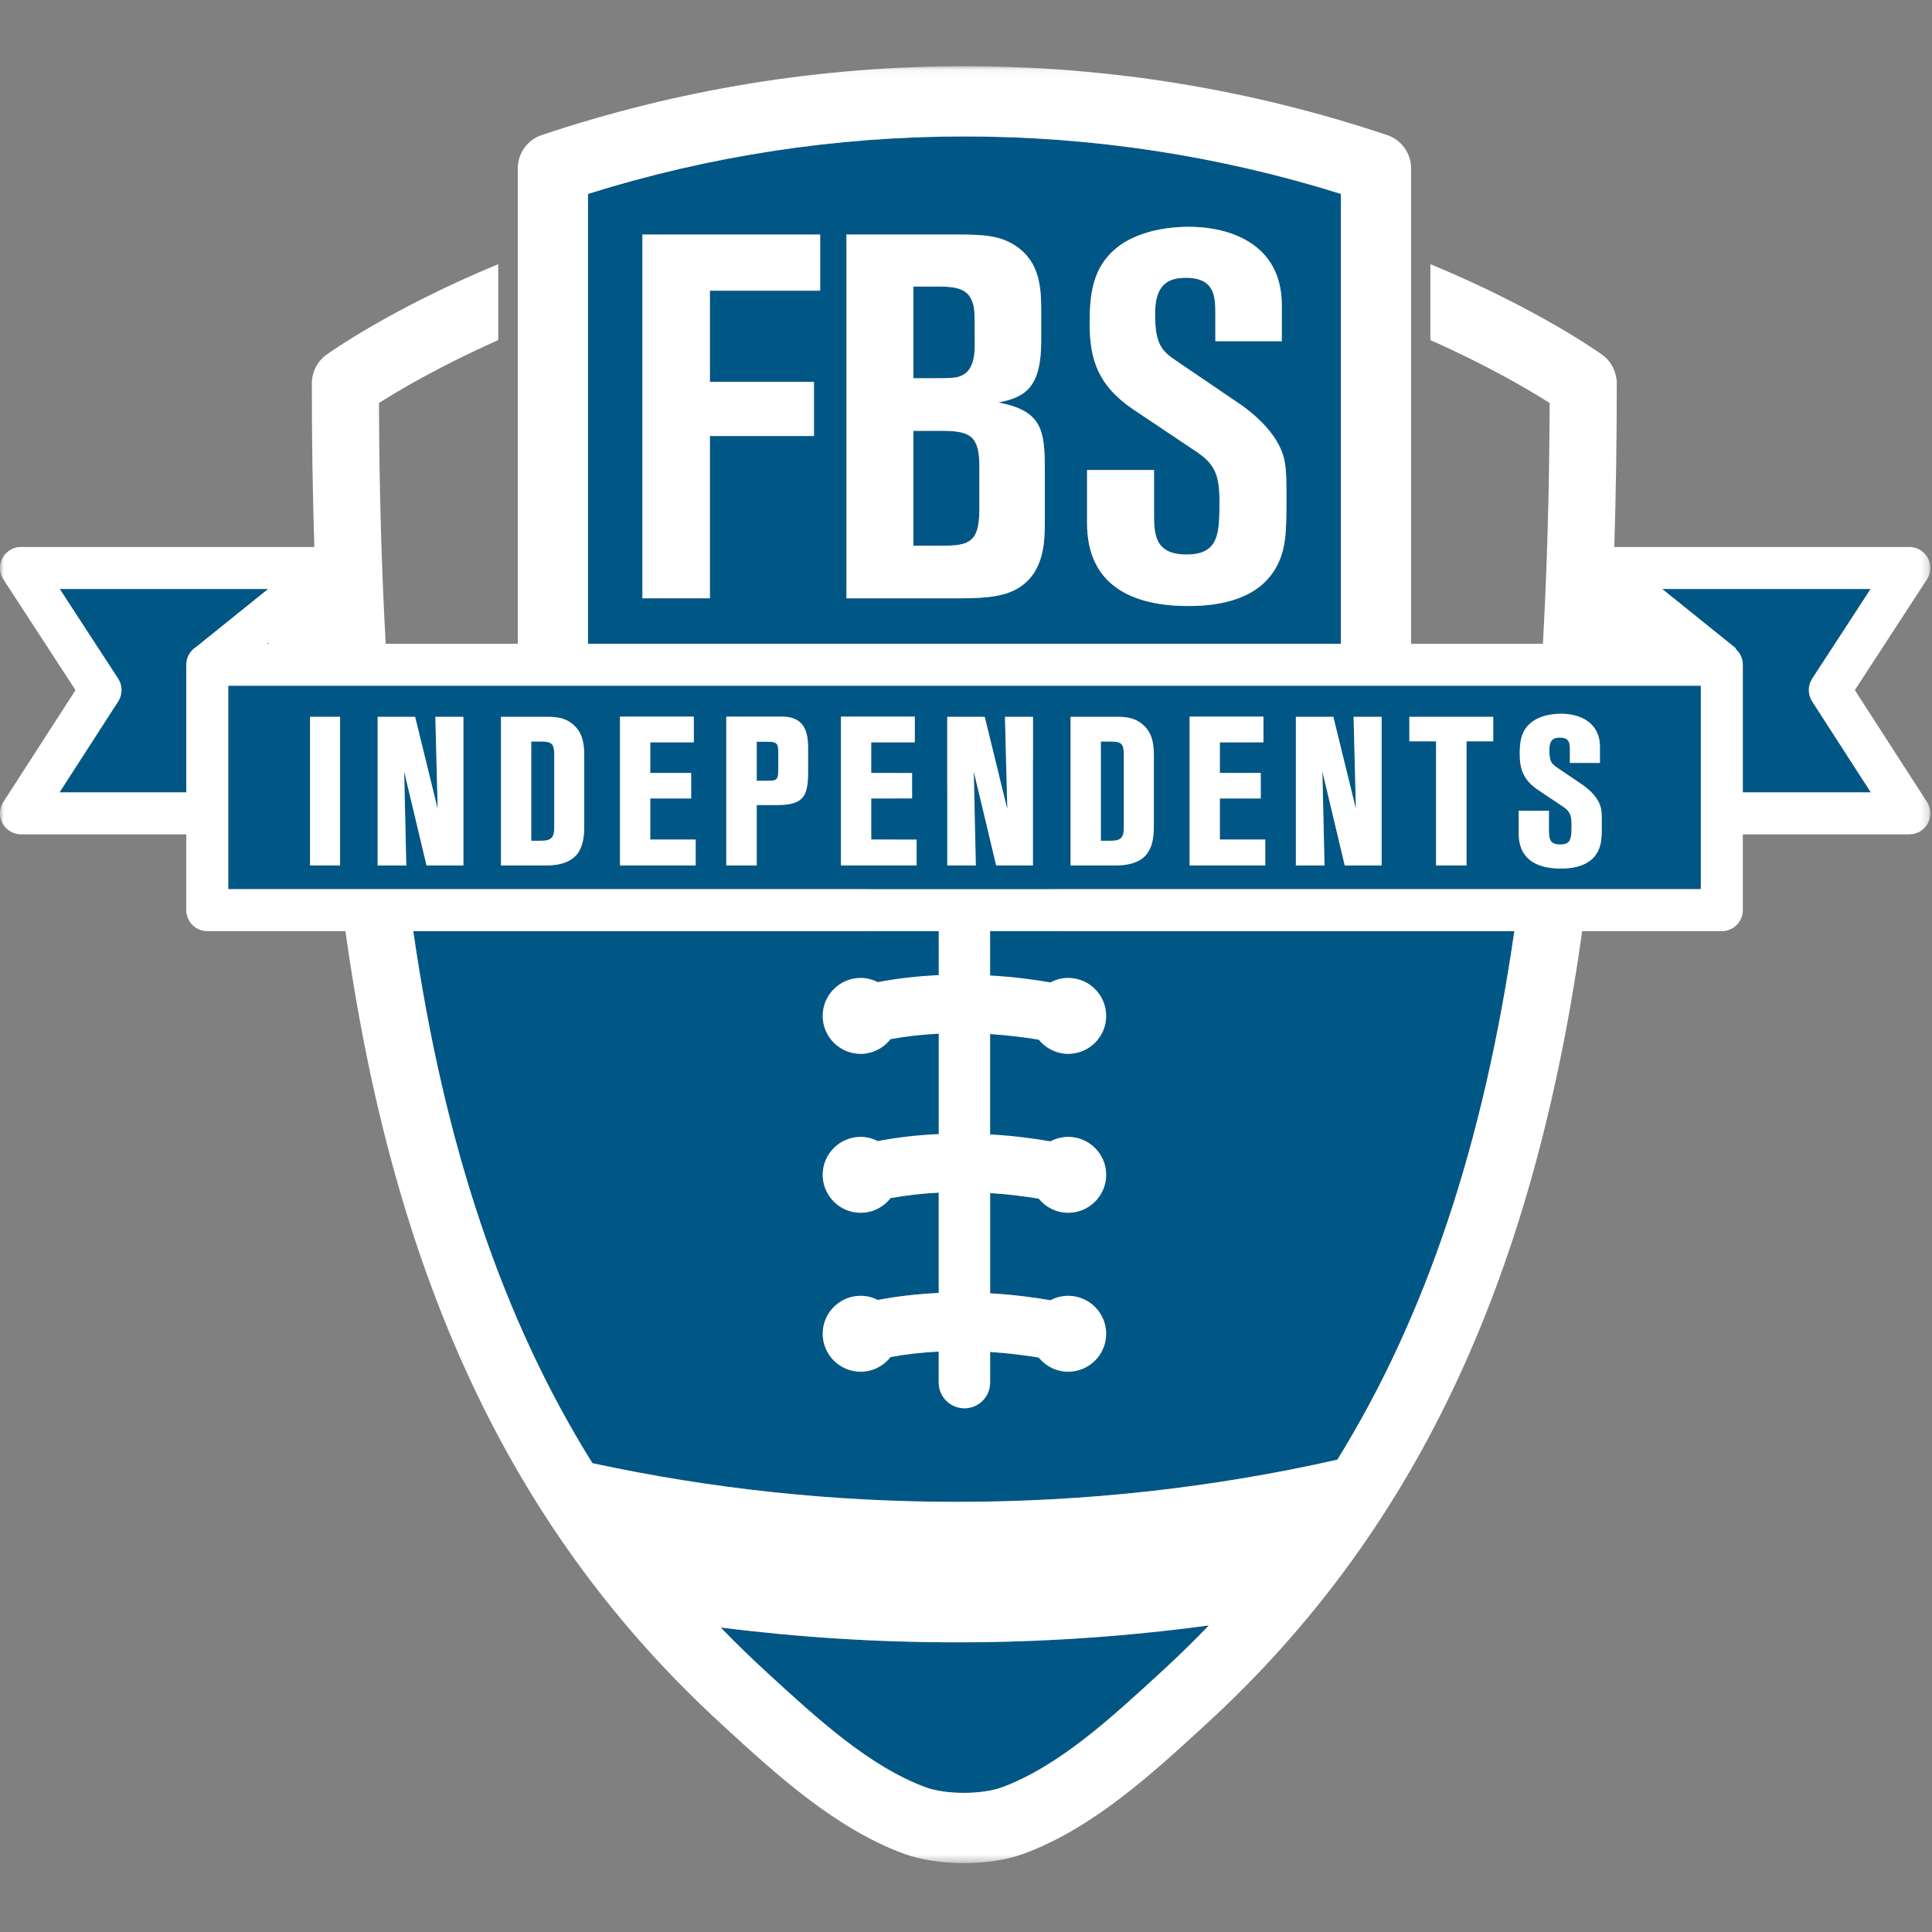 <?xml version="1.0" encoding="UTF-8" standalone="no"?>
<svg width="250px" height="250px" viewBox="0 0 250 250" version="1.1" xmlns="http://www.w3.org/2000/svg" xmlns:xlink="http://www.w3.org/1999/xlink">
    <rect x="0" y="0" width="250" height="250" fill="#808080" stroke="none"/>
    <!-- Generator: Sketch 50 (54983) - http://www.bohemiancoding.com/sketch -->
    <title>FBS Independents</title>
    <desc>Created with Sketch.</desc>
    <defs>
        <polygon id="path-1" points="1.39848211e-05 0.066 249.785 0.066 249.785 232.571 1.39848211e-05 232.571"></polygon>
    </defs>
    <g id="FBS-Independents" stroke="none" stroke-width="1" fill="none" fill-rule="evenodd">
        <g id="Group" transform="translate(0, 8.5)">
            <path d="M112.606,105.7 C112.606,105.7 111.46,143.308 112.033,143.308 C112.606,143.308 137.913,143.308 137.913,143.308 L135.865,89.344 L130.029,91.197 L112.606,105.7" id="Fill-1" fill="#005785"></path>
            <path d="M134.827,105.835 C134.827,105.835 135.753,142.964 135.291,142.964 C134.827,142.964 114.365,142.964 114.365,142.964 L116.022,89.688 L120.74,91.517 L134.827,105.835" id="Fill-2" fill="#005785"></path>
            <path d="M7.728,67.71 L15.286,79.313 C15.87,80.21 15.873,81.368 15.292,82.268 L7.702,94.032 L24.104,94.032 L24.104,77.515 C24.104,76.538 24.621,75.684 25.395,75.206 L34.7,67.71 L7.728,67.71" id="Fill-3" fill="#005785"></path>
            <path d="M164.933,65.251 C162.332,69.451 156.932,69.918 153.732,69.918 C146.332,69.918 140.665,67.117 140.665,59.184 L140.665,52.317 L149.331,52.317 L149.331,57.784 C149.331,60.517 149.331,63.251 153.532,63.251 C157.798,63.251 157.798,60.451 157.798,56.25 C157.798,52.917 157.132,51.517 154.865,49.984 L146.599,44.45 C142.198,41.45 140.998,38.183 140.998,33.383 C140.998,29.716 141.331,26.182 144.398,23.649 C146.132,22.182 149.331,20.849 153.865,20.849 C158.932,20.849 165.865,22.916 165.865,30.982 L165.865,35.65 L157.265,35.65 L157.265,32.249 C157.265,29.983 157.265,27.449 153.466,27.449 C151.132,27.449 149.465,28.316 149.465,32.116 C149.465,36.049 150.331,36.916 152.198,38.183 L160.732,43.983 C162.399,45.183 164.199,46.85 165.199,48.583 C166.466,50.717 166.466,52.184 166.466,55.984 C166.466,60.184 166.466,62.784 164.933,65.251 Z M135.197,58.85 C135.197,61.384 135.197,65.318 131.998,67.451 C130.197,68.651 127.797,68.918 124.397,68.918 L109.53,68.918 L109.53,21.849 L124.13,21.849 C127.464,21.849 129.464,22.049 131.33,23.249 C134.331,25.182 134.731,28.249 134.731,31.449 L134.731,35.65 C134.731,41.783 132.531,42.916 129.197,43.583 C134.798,44.65 135.197,47.117 135.197,52.184 L135.197,58.85 Z M106.129,29.116 L91.862,29.116 L91.862,40.916 L105.329,40.916 L105.329,47.917 L91.862,47.917 L91.862,68.918 L83.128,68.918 L83.128,21.849 L106.129,21.849 L106.129,29.116 Z M173.506,16.59 C157.749,11.655 141.379,9.155 124.797,9.155 C108.216,9.155 91.845,11.655 76.087,16.59 L76.087,74.799 L173.506,74.799 L173.506,16.59 Z" id="Fill-4" fill="#005785"></path>
            <path d="M100.71,91.082 L100.71,89.167 C100.71,87.87 100.71,87.479 99.394,87.479 L97.919,87.479 L97.919,92.53 L99.368,92.53 C100.507,92.53 100.71,92.423 100.71,91.082" id="Fill-5" fill="#005785"></path>
            <path d="M71.717,98.503 L71.717,89.14 C71.717,87.651 71.345,87.452 69.869,87.452 L68.74,87.452 L68.74,100.297 C70.124,100.297 70.394,100.295 70.653,100.247 C71.637,100.101 71.717,99.371 71.717,98.503" id="Fill-6" fill="#005785"></path>
            <path d="M145.423,98.503 L145.423,89.14 C145.423,87.651 145.052,87.452 143.576,87.452 L142.447,87.452 L142.447,100.297 C143.83,100.297 144.101,100.295 144.36,100.247 C145.343,100.101 145.423,99.371 145.423,98.503" id="Fill-7" fill="#005785"></path>
            <path d="M121.93,47.25 L118.196,47.25 L118.196,62.117 L121.797,62.117 C125.397,62.117 126.73,61.717 126.73,57.384 L126.73,51.85 C126.73,47.983 125.596,47.25 121.93,47.25" id="Fill-8" fill="#005785"></path>
            <path d="M126.13,36.116 C126.13,31.716 126.13,31.316 125.797,30.516 C125.264,28.982 123.863,28.582 121.663,28.582 L118.196,28.582 L118.196,40.45 C122.063,40.45 123.063,40.45 123.797,40.316 C125.53,39.916 126.13,38.516 126.13,36.116" id="Fill-9" fill="#005785"></path>
            <path d="M40.117,103.491 L44.003,103.491 L44.003,84.258 L40.117,84.258 L40.117,103.491 Z M48.868,84.258 L53.715,84.258 L56.635,96.168 L56.336,84.258 L59.962,84.258 L59.962,103.491 L55.193,103.491 L52.297,91.332 L52.572,103.491 L48.868,103.491 L48.868,84.258 Z M64.827,84.258 L70.64,84.258 C71.785,84.258 73.21,84.258 74.42,85.497 C75.511,86.617 75.602,88.055 75.602,89.433 L75.602,98.21 C75.602,100.765 75.217,103.491 70.614,103.491 L64.827,103.491 L64.827,84.258 Z M80.228,84.231 L89.779,84.231 L89.779,87.559 L84.141,87.559 L84.141,91.52 L89.434,91.52 L89.434,94.82 L84.141,94.82 L84.141,100.137 L90.019,100.137 L90.019,103.491 L80.228,103.491 L80.228,84.231 Z M93.98,84.231 L101.176,84.231 C104.569,84.231 104.569,86.929 104.569,88.714 L104.569,91.162 C104.569,94.297 104.195,95.671 100.618,95.671 L97.919,95.671 L97.919,103.491 L93.98,103.491 L93.98,84.231 Z M108.822,84.231 L118.374,84.231 L118.374,87.559 L112.735,87.559 L112.735,91.52 L118.028,91.52 L118.028,94.82 L112.735,94.82 L112.735,100.137 L118.613,100.137 L118.613,103.491 L108.822,103.491 L108.822,84.231 Z M122.574,84.258 L127.421,84.258 L130.342,96.168 L130.043,84.258 L133.668,84.258 L133.668,103.491 L128.899,103.491 L126.003,91.332 L126.279,103.491 L122.574,103.491 L122.574,84.258 Z M138.534,84.258 L144.347,84.258 C145.492,84.258 146.917,84.258 148.127,85.497 C149.218,86.617 149.309,88.055 149.309,89.433 L149.309,98.21 C149.309,100.765 148.923,103.491 144.321,103.491 L138.534,103.491 L138.534,84.258 Z M153.935,84.231 L163.486,84.231 L163.486,87.559 L157.847,87.559 L157.847,91.52 L163.14,91.52 L163.14,94.82 L157.847,94.82 L157.847,100.137 L163.725,100.137 L163.725,103.491 L153.935,103.491 L153.935,84.231 Z M167.687,84.258 L172.534,84.258 L175.454,96.168 L175.155,84.258 L178.78,84.258 L178.78,103.491 L174.012,103.491 L171.115,91.331 L171.391,103.491 L167.687,103.491 L167.687,84.258 Z M182.37,84.258 L193.224,84.258 L193.224,87.426 L189.766,87.426 L189.766,103.491 L185.828,103.491 L185.828,87.426 L182.37,87.426 L182.37,84.258 Z M196.521,96.414 L200.433,96.414 L200.433,98.822 C200.433,100.033 200.503,100.776 201.882,100.776 C203.3,100.776 203.357,100.036 203.357,98.21 C203.357,96.964 203.126,96.467 202.286,95.898 L198.989,93.691 C197.051,92.369 196.654,90.895 196.654,89.087 C196.654,87.635 196.765,86.125 198.093,85.028 C198.971,84.286 200.401,83.859 202.014,83.859 C204.439,83.859 207.03,84.981 207.03,88.129 L207.03,90.219 L203.144,90.219 L203.144,88.635 C203.144,87.729 203.144,86.947 201.855,86.947 C201.01,86.947 200.486,87.22 200.486,88.582 C200.486,90.079 200.79,90.348 201.477,90.814 L204.882,93.128 C205.699,93.716 206.371,94.411 206.733,95.038 C207.269,95.94 207.269,96.573 207.269,98.104 C207.269,99.777 207.269,100.882 206.623,101.921 C205.814,103.227 204.245,103.89 201.961,103.89 C198.402,103.89 196.521,102.331 196.521,99.381 L196.521,96.414 Z M29.536,106.554 L220.087,106.554 L220.087,80.231 L29.536,80.231 L29.536,106.554 Z" id="Fill-10" fill="#005785"></path>
            <path d="M128.122,117.725 C131.285,117.907 133.984,118.284 135.927,118.624 C136.614,118.258 137.396,118.049 138.227,118.049 C140.934,118.049 143.136,120.25 143.136,122.957 C143.136,125.664 140.934,127.866 138.227,127.866 C136.687,127.866 135.313,127.152 134.412,126.039 C132.824,125.77 130.658,125.474 128.122,125.311 L128.122,138.289 C131.288,138.472 133.987,138.848 135.928,139.188 C136.615,138.823 137.397,138.614 138.227,138.614 C140.934,138.614 143.136,140.816 143.136,143.522 C143.136,146.229 140.934,148.431 138.227,148.431 C136.689,148.431 135.315,147.719 134.415,146.608 C132.823,146.339 130.653,146.042 128.122,145.878 L128.122,158.855 C131.288,159.037 133.987,159.414 135.928,159.754 C136.614,159.388 137.397,159.179 138.227,159.179 C140.934,159.179 143.136,161.381 143.136,164.087 C143.136,166.794 140.934,168.996 138.227,168.996 C136.687,168.996 135.313,168.282 134.412,167.17 C132.824,166.901 130.658,166.605 128.122,166.442 L128.122,170.407 C128.122,172.244 126.633,173.733 124.797,173.733 C122.96,173.733 121.471,172.244 121.471,170.407 L121.471,166.39 C119.306,166.5 117.22,166.736 115.232,167.102 C114.333,168.253 112.936,168.996 111.366,168.996 C108.66,168.996 106.458,166.794 106.458,164.087 C106.458,161.381 108.66,159.179 111.366,159.179 C112.167,159.179 112.92,159.375 113.588,159.716 C116.108,159.237 118.743,158.933 121.471,158.809 L121.471,145.825 C119.306,145.935 117.22,146.171 115.232,146.537 C114.333,147.687 112.936,148.431 111.366,148.431 C108.66,148.431 106.458,146.229 106.458,143.522 C106.458,140.816 108.66,138.614 111.366,138.614 C112.166,138.614 112.92,138.81 113.588,139.151 C116.107,138.671 118.743,138.368 121.471,138.244 L121.471,125.26 C119.306,125.369 117.22,125.606 115.232,125.971 C114.333,127.122 112.937,127.866 111.366,127.866 C108.66,127.866 106.458,125.664 106.458,122.957 C106.458,120.25 108.66,118.049 111.366,118.049 C112.166,118.049 112.92,118.245 113.588,118.586 C116.107,118.106 118.743,117.803 121.471,117.679 L121.471,111.986 L53.477,111.986 C53.479,112 53.481,112.015 53.483,112.029 C57.473,139.639 65.003,162.161 76.66,180.836 C92.036,184.157 107.788,185.84 123.8,185.84 C140.546,185.84 157.009,184.009 173.053,180.382 C184.55,161.796 191.992,139.415 195.949,112.028 C195.951,112.014 195.953,112 195.955,111.986 L128.122,111.986 L128.122,117.725" id="Fill-11" fill="#005785"></path>
            <path d="M234.5,79.313 L242.058,67.71 L215.085,67.71 L224.632,75.399 L224.58,75.464 C225.154,75.962 225.519,76.695 225.519,77.515 L225.519,94.032 L242.083,94.032 L234.494,82.268 C233.914,81.368 233.916,80.21 234.5,79.313" id="Fill-12" fill="#005785"></path>
            <path d="M34.56,74.799 L34.835,74.799 C34.781,74.768 34.731,74.734 34.685,74.698 L34.56,74.799" id="Fill-13" fill="#005785"></path>
            <g id="Group-17">
                <mask id="mask-2" fill="white">
                    <use xlink:href="#path-1"></use>
                </mask>
                <g id="Clip-15"></g>
                <path d="M93.258,202.097 C95.09,203.993 96.984,205.841 98.944,207.642 L99.233,207.909 C105.75,213.899 112.487,220.092 119.832,222.794 C121.028,223.235 122.854,223.497 124.716,223.497 C126.578,223.497 128.403,223.235 129.598,222.795 C136.945,220.092 143.682,213.899 150.198,207.909 L150.488,207.642 C152.54,205.756 154.52,203.818 156.431,201.827 C145.687,203.28 134.8,204.017 123.8,204.017 C113.513,204.017 103.324,203.37 93.258,202.097" id="Fill-14" fill="#005785" mask="url(#mask-2)"></path>
                <path d="M225.519,94.032 L225.519,77.515 C225.519,76.695 225.154,75.962 224.58,75.464 L224.632,75.399 L215.085,67.71 L242.058,67.71 L234.5,79.313 C233.916,80.21 233.914,81.368 234.494,82.268 L242.083,94.032 L225.519,94.032 Z M29.536,106.554 L220.087,106.554 L220.087,80.231 L29.536,80.231 L29.536,106.554 Z M195.949,112.028 C191.992,139.415 184.55,161.796 173.053,180.382 C157.009,184.009 140.546,185.84 123.8,185.84 C107.788,185.84 92.036,184.157 76.66,180.836 C65.003,162.161 57.473,139.639 53.483,112.029 C53.481,112.015 53.479,112 53.477,111.986 L121.471,111.986 L121.471,117.679 C118.743,117.803 116.107,118.106 113.588,118.586 C112.92,118.245 112.166,118.049 111.366,118.049 C108.66,118.049 106.458,120.25 106.458,122.957 C106.458,125.664 108.66,127.866 111.366,127.866 C112.937,127.866 114.333,127.122 115.232,125.971 C117.22,125.606 119.306,125.369 121.471,125.26 L121.471,138.244 C118.743,138.368 116.107,138.671 113.588,139.151 C112.92,138.81 112.166,138.614 111.366,138.614 C108.66,138.614 106.458,140.816 106.458,143.522 C106.458,146.229 108.66,148.431 111.366,148.431 C112.936,148.431 114.333,147.687 115.232,146.537 C117.22,146.171 119.306,145.935 121.471,145.825 L121.471,158.809 C118.743,158.933 116.108,159.237 113.588,159.716 C112.92,159.375 112.167,159.179 111.366,159.179 C108.66,159.179 106.458,161.381 106.458,164.087 C106.458,166.794 108.66,168.996 111.366,168.996 C112.936,168.996 114.333,168.253 115.232,167.102 C117.22,166.736 119.306,166.5 121.471,166.39 L121.471,170.407 C121.471,172.244 122.96,173.733 124.797,173.733 C126.633,173.733 128.122,172.244 128.122,170.407 L128.122,166.442 C130.658,166.605 132.824,166.901 134.412,167.17 C135.313,168.282 136.687,168.996 138.227,168.996 C140.934,168.996 143.136,166.794 143.136,164.087 C143.136,161.381 140.934,159.179 138.227,159.179 C137.397,159.179 136.614,159.388 135.928,159.754 C133.987,159.414 131.288,159.037 128.122,158.855 L128.122,145.878 C130.653,146.042 132.823,146.339 134.415,146.608 C135.315,147.719 136.689,148.431 138.227,148.431 C140.934,148.431 143.136,146.229 143.136,143.522 C143.136,140.816 140.934,138.614 138.227,138.614 C137.397,138.614 136.615,138.823 135.928,139.188 C133.987,138.848 131.288,138.472 128.122,138.289 L128.122,125.311 C130.658,125.474 132.824,125.77 134.412,126.039 C135.313,127.152 136.687,127.866 138.227,127.866 C140.934,127.866 143.136,125.664 143.136,122.957 C143.136,120.25 140.934,118.049 138.227,118.049 C137.396,118.049 136.614,118.258 135.927,118.624 C133.984,118.284 131.285,117.907 128.122,117.725 L128.122,111.986 L195.955,111.986 C195.953,112 195.951,112.014 195.949,112.028 Z M150.488,207.642 L150.198,207.909 C143.682,213.899 136.945,220.092 129.598,222.795 C128.403,223.235 126.578,223.497 124.716,223.497 C122.854,223.497 121.028,223.235 119.832,222.794 C112.487,220.092 105.75,213.899 99.233,207.909 L98.944,207.642 C96.984,205.841 95.09,203.993 93.258,202.097 C103.324,203.37 113.513,204.017 123.8,204.017 C134.8,204.017 145.687,203.28 156.431,201.827 C154.52,203.818 152.54,205.756 150.488,207.642 Z M34.835,74.799 L34.56,74.799 L34.685,74.698 C34.731,74.734 34.781,74.768 34.835,74.799 Z M25.395,75.206 C24.621,75.684 24.104,76.538 24.104,77.515 L24.104,94.032 L7.702,94.032 L15.292,82.268 C15.873,81.368 15.87,80.21 15.286,79.313 L7.728,67.71 L34.7,67.71 L25.395,75.206 Z M76.087,16.59 C91.845,11.655 108.216,9.155 124.797,9.155 C141.379,9.155 157.749,11.655 173.506,16.59 L173.506,74.799 L76.087,74.799 L76.087,16.59 Z M240.014,80.802 L249.345,66.476 C249.89,65.641 249.931,64.575 249.457,63.699 C248.983,62.822 248.066,62.277 247.069,62.277 L208.888,62.277 C209.103,55.524 209.21,48.523 209.21,41.155 C209.21,39.664 208.51,38.267 207.339,37.419 C206.953,37.139 198.993,31.442 185.091,25.681 C185.091,29.084 185.091,32.111 185.091,35.507 C192.595,38.84 197.903,41.979 200.523,43.647 C200.486,54.727 200.199,64.969 199.652,74.799 L182.595,74.799 L182.595,13.287 C182.595,11.334 181.346,9.599 179.495,8.978 C161.856,3.065 143.454,0.066 124.797,0.066 C106.141,0.066 87.738,3.065 70.099,8.978 C68.247,9.599 66.999,11.334 66.999,13.287 L66.999,74.799 L49.909,74.799 C49.363,64.969 49.076,54.727 49.039,43.647 C51.659,41.979 56.967,38.84 64.471,35.507 C64.471,32.111 64.471,29.084 64.471,25.681 C50.569,31.442 42.608,37.139 42.222,37.419 C41.051,38.267 40.352,39.664 40.352,41.155 C40.352,48.523 40.459,55.524 40.673,62.277 L2.717,62.277 C1.72,62.277 0.803,62.822 0.328,63.699 C-0.147,64.575 -0.104,65.641 0.44,66.476 L9.772,80.802 L0.434,95.275 C-0.105,96.111 -0.145,97.175 0.331,98.048 C0.807,98.921 1.722,99.464 2.717,99.464 L24.104,99.464 L24.104,109.27 C24.104,110.77 25.32,111.986 26.82,111.986 L44.701,111.986 C44.767,112.453 44.83,112.92 44.898,113.387 C51.341,157.974 66.694,190.094 93.215,214.472 L93.504,214.737 C100.309,220.993 108.022,228.083 116.953,231.368 C119.086,232.154 121.842,232.585 124.716,232.585 C127.589,232.585 130.346,232.154 132.478,231.368 C141.411,228.083 149.123,220.993 155.928,214.737 L156.217,214.472 C182.738,190.094 198.091,157.974 204.534,113.387 C204.601,112.92 204.666,112.453 204.732,111.986 L222.803,111.986 C224.303,111.986 225.519,110.77 225.519,109.27 L225.519,99.464 L247.069,99.464 C248.064,99.464 248.978,98.921 249.455,98.048 C249.931,97.175 249.89,96.111 249.352,95.275 L240.014,80.802 Z" id="Fill-16" fill="#FFFFFF" mask="url(#mask-2)"></path>
            </g>
            <polyline id="Fill-18" fill="#FFFFFF" points="83.128 68.918 91.862 68.918 91.862 47.917 105.329 47.917 105.329 40.916 91.862 40.916 91.862 29.116 106.129 29.116 106.129 21.849 83.128 21.849 83.128 68.918"></polyline>
            <path d="M126.73,57.384 C126.73,61.717 125.397,62.117 121.797,62.117 L118.196,62.117 L118.196,47.25 L121.93,47.25 C125.596,47.25 126.73,47.983 126.73,51.85 L126.73,57.384 Z M118.196,28.582 L121.663,28.582 C123.863,28.582 125.264,28.982 125.797,30.516 C126.13,31.316 126.13,31.716 126.13,36.116 C126.13,38.516 125.53,39.916 123.797,40.316 C123.063,40.45 122.063,40.45 118.196,40.45 L118.196,28.582 Z M129.197,43.583 C132.531,42.916 134.731,41.783 134.731,35.65 L134.731,31.449 C134.731,28.249 134.331,25.182 131.33,23.249 C129.464,22.049 127.464,21.849 124.13,21.849 L109.53,21.849 L109.53,68.918 L124.397,68.918 C127.797,68.918 130.197,68.651 131.998,67.451 C135.197,65.318 135.197,61.384 135.197,58.85 L135.197,52.184 C135.197,47.117 134.798,44.65 129.197,43.583 Z" id="Fill-19" fill="#FFFFFF"></path>
            <path d="M160.732,43.983 L152.198,38.183 C150.331,36.916 149.465,36.049 149.465,32.116 C149.465,28.316 151.132,27.449 153.466,27.449 C157.265,27.449 157.265,29.983 157.265,32.249 L157.265,35.65 L165.865,35.65 L165.865,30.982 C165.865,22.916 158.932,20.849 153.865,20.849 C149.331,20.849 146.132,22.182 144.398,23.649 C141.331,26.182 140.998,29.716 140.998,33.383 C140.998,38.183 142.198,41.45 146.599,44.45 L154.865,49.984 C157.132,51.517 157.798,52.917 157.798,56.25 C157.798,60.451 157.798,63.251 153.532,63.251 C149.331,63.251 149.331,60.517 149.331,57.784 L149.331,52.317 L140.665,52.317 L140.665,59.184 C140.665,67.117 146.332,69.918 153.732,69.918 C156.932,69.918 162.332,69.451 164.933,65.251 C166.466,62.784 166.466,60.184 166.466,55.984 C166.466,52.184 166.466,50.717 165.199,48.583 C164.199,46.85 162.399,45.183 160.732,43.983" id="Fill-20" fill="#FFFFFF"></path>
            <polygon id="Fill-21" fill="#FFFFFF" points="40.117 103.491 44.003 103.491 44.003 84.258 40.117 84.258"></polygon>
            <polyline id="Fill-22" fill="#FFFFFF" points="52.297 91.332 55.193 103.491 59.962 103.491 59.962 84.258 56.336 84.258 56.635 96.168 53.715 84.258 48.868 84.258 48.868 103.491 52.572 103.491 52.297 91.332"></polyline>
            <path d="M68.74,87.452 L69.869,87.452 C71.345,87.452 71.717,87.651 71.717,89.14 L71.717,98.503 C71.717,99.371 71.637,100.101 70.653,100.247 C70.394,100.295 70.124,100.297 68.74,100.297 L68.74,87.452 Z M75.602,98.21 L75.602,89.433 C75.602,88.055 75.511,86.617 74.42,85.497 C73.21,84.258 71.785,84.258 70.64,84.258 L64.827,84.258 L64.827,103.491 L70.614,103.491 C75.217,103.491 75.602,100.765 75.602,98.21 Z" id="Fill-23" fill="#FFFFFF"></path>
            <polyline id="Fill-24" fill="#FFFFFF" points="90.019 100.137 84.141 100.137 84.141 94.82 89.434 94.82 89.434 91.52 84.141 91.52 84.141 87.559 89.779 87.559 89.779 84.231 80.228 84.231 80.228 103.491 90.019 103.491 90.019 100.137"></polyline>
            <path d="M97.919,87.479 L99.394,87.479 C100.71,87.479 100.71,87.87 100.71,89.167 L100.71,91.082 C100.71,92.423 100.507,92.53 99.368,92.53 L97.919,92.53 L97.919,87.479 Z M97.919,95.671 L100.618,95.671 C104.195,95.671 104.569,94.297 104.569,91.162 L104.569,88.714 C104.569,86.929 104.569,84.231 101.176,84.231 L93.98,84.231 L93.98,103.491 L97.919,103.491 L97.919,95.671 Z" id="Fill-25" fill="#FFFFFF"></path>
            <polyline id="Fill-26" fill="#FFFFFF" points="118.613 100.137 112.735 100.137 112.735 94.82 118.028 94.82 118.028 91.52 112.735 91.52 112.735 87.559 118.374 87.559 118.374 84.231 108.822 84.231 108.822 103.491 118.613 103.491 118.613 100.137"></polyline>
            <polyline id="Fill-27" fill="#FFFFFF" points="126.003 91.332 128.899 103.491 133.668 103.491 133.668 84.258 130.043 84.258 130.342 96.168 127.421 84.258 122.574 84.258 122.574 103.491 126.279 103.491 126.003 91.332"></polyline>
            <path d="M142.447,87.452 L143.576,87.452 C145.052,87.452 145.423,87.651 145.423,89.14 L145.423,98.503 C145.423,99.371 145.343,100.101 144.36,100.247 C144.101,100.295 143.83,100.297 142.447,100.297 L142.447,87.452 Z M149.309,98.21 L149.309,89.433 C149.309,88.055 149.218,86.617 148.127,85.497 C146.917,84.258 145.492,84.258 144.347,84.258 L138.534,84.258 L138.534,103.491 L144.321,103.491 C148.923,103.491 149.309,100.765 149.309,98.21 Z" id="Fill-28" fill="#FFFFFF"></path>
            <polyline id="Fill-29" fill="#FFFFFF" points="163.725 100.137 157.847 100.137 157.847 94.82 163.14 94.82 163.14 91.52 157.847 91.52 157.847 87.559 163.486 87.559 163.486 84.231 153.935 84.231 153.935 103.491 163.725 103.491 163.725 100.137"></polyline>
            <polyline id="Fill-30" fill="#FFFFFF" points="171.115 91.331 174.012 103.491 178.78 103.491 178.78 84.258 175.155 84.258 175.454 96.168 172.534 84.258 167.687 84.258 167.687 103.491 171.391 103.491 171.115 91.331"></polyline>
            <polyline id="Fill-31" fill="#FFFFFF" points="185.828 103.491 189.766 103.491 189.766 87.426 193.224 87.426 193.224 84.258 182.37 84.258 182.37 87.426 185.828 87.426 185.828 103.491"></polyline>
            <path d="M201.961,103.89 C204.245,103.89 205.814,103.227 206.623,101.921 C207.269,100.882 207.269,99.777 207.269,98.104 C207.269,96.573 207.269,95.94 206.733,95.038 C206.371,94.411 205.699,93.716 204.882,93.128 L201.477,90.814 C200.79,90.348 200.486,90.079 200.486,88.582 C200.486,87.22 201.01,86.947 201.855,86.947 C203.144,86.947 203.144,87.729 203.144,88.635 L203.144,90.219 L207.03,90.219 L207.03,88.129 C207.03,84.981 204.439,83.859 202.014,83.859 C200.401,83.859 198.971,84.286 198.093,85.028 C196.765,86.125 196.654,87.635 196.654,89.087 C196.654,90.895 197.051,92.369 198.989,93.691 L202.286,95.898 C203.126,96.467 203.357,96.964 203.357,98.21 C203.357,100.036 203.3,100.776 201.882,100.776 C200.503,100.776 200.433,100.033 200.433,98.822 L200.433,96.414 L196.521,96.414 L196.521,99.381 C196.521,102.331 198.402,103.89 201.961,103.89" id="Fill-32" fill="#FFFFFF"></path>
        </g>
    </g>
</svg>